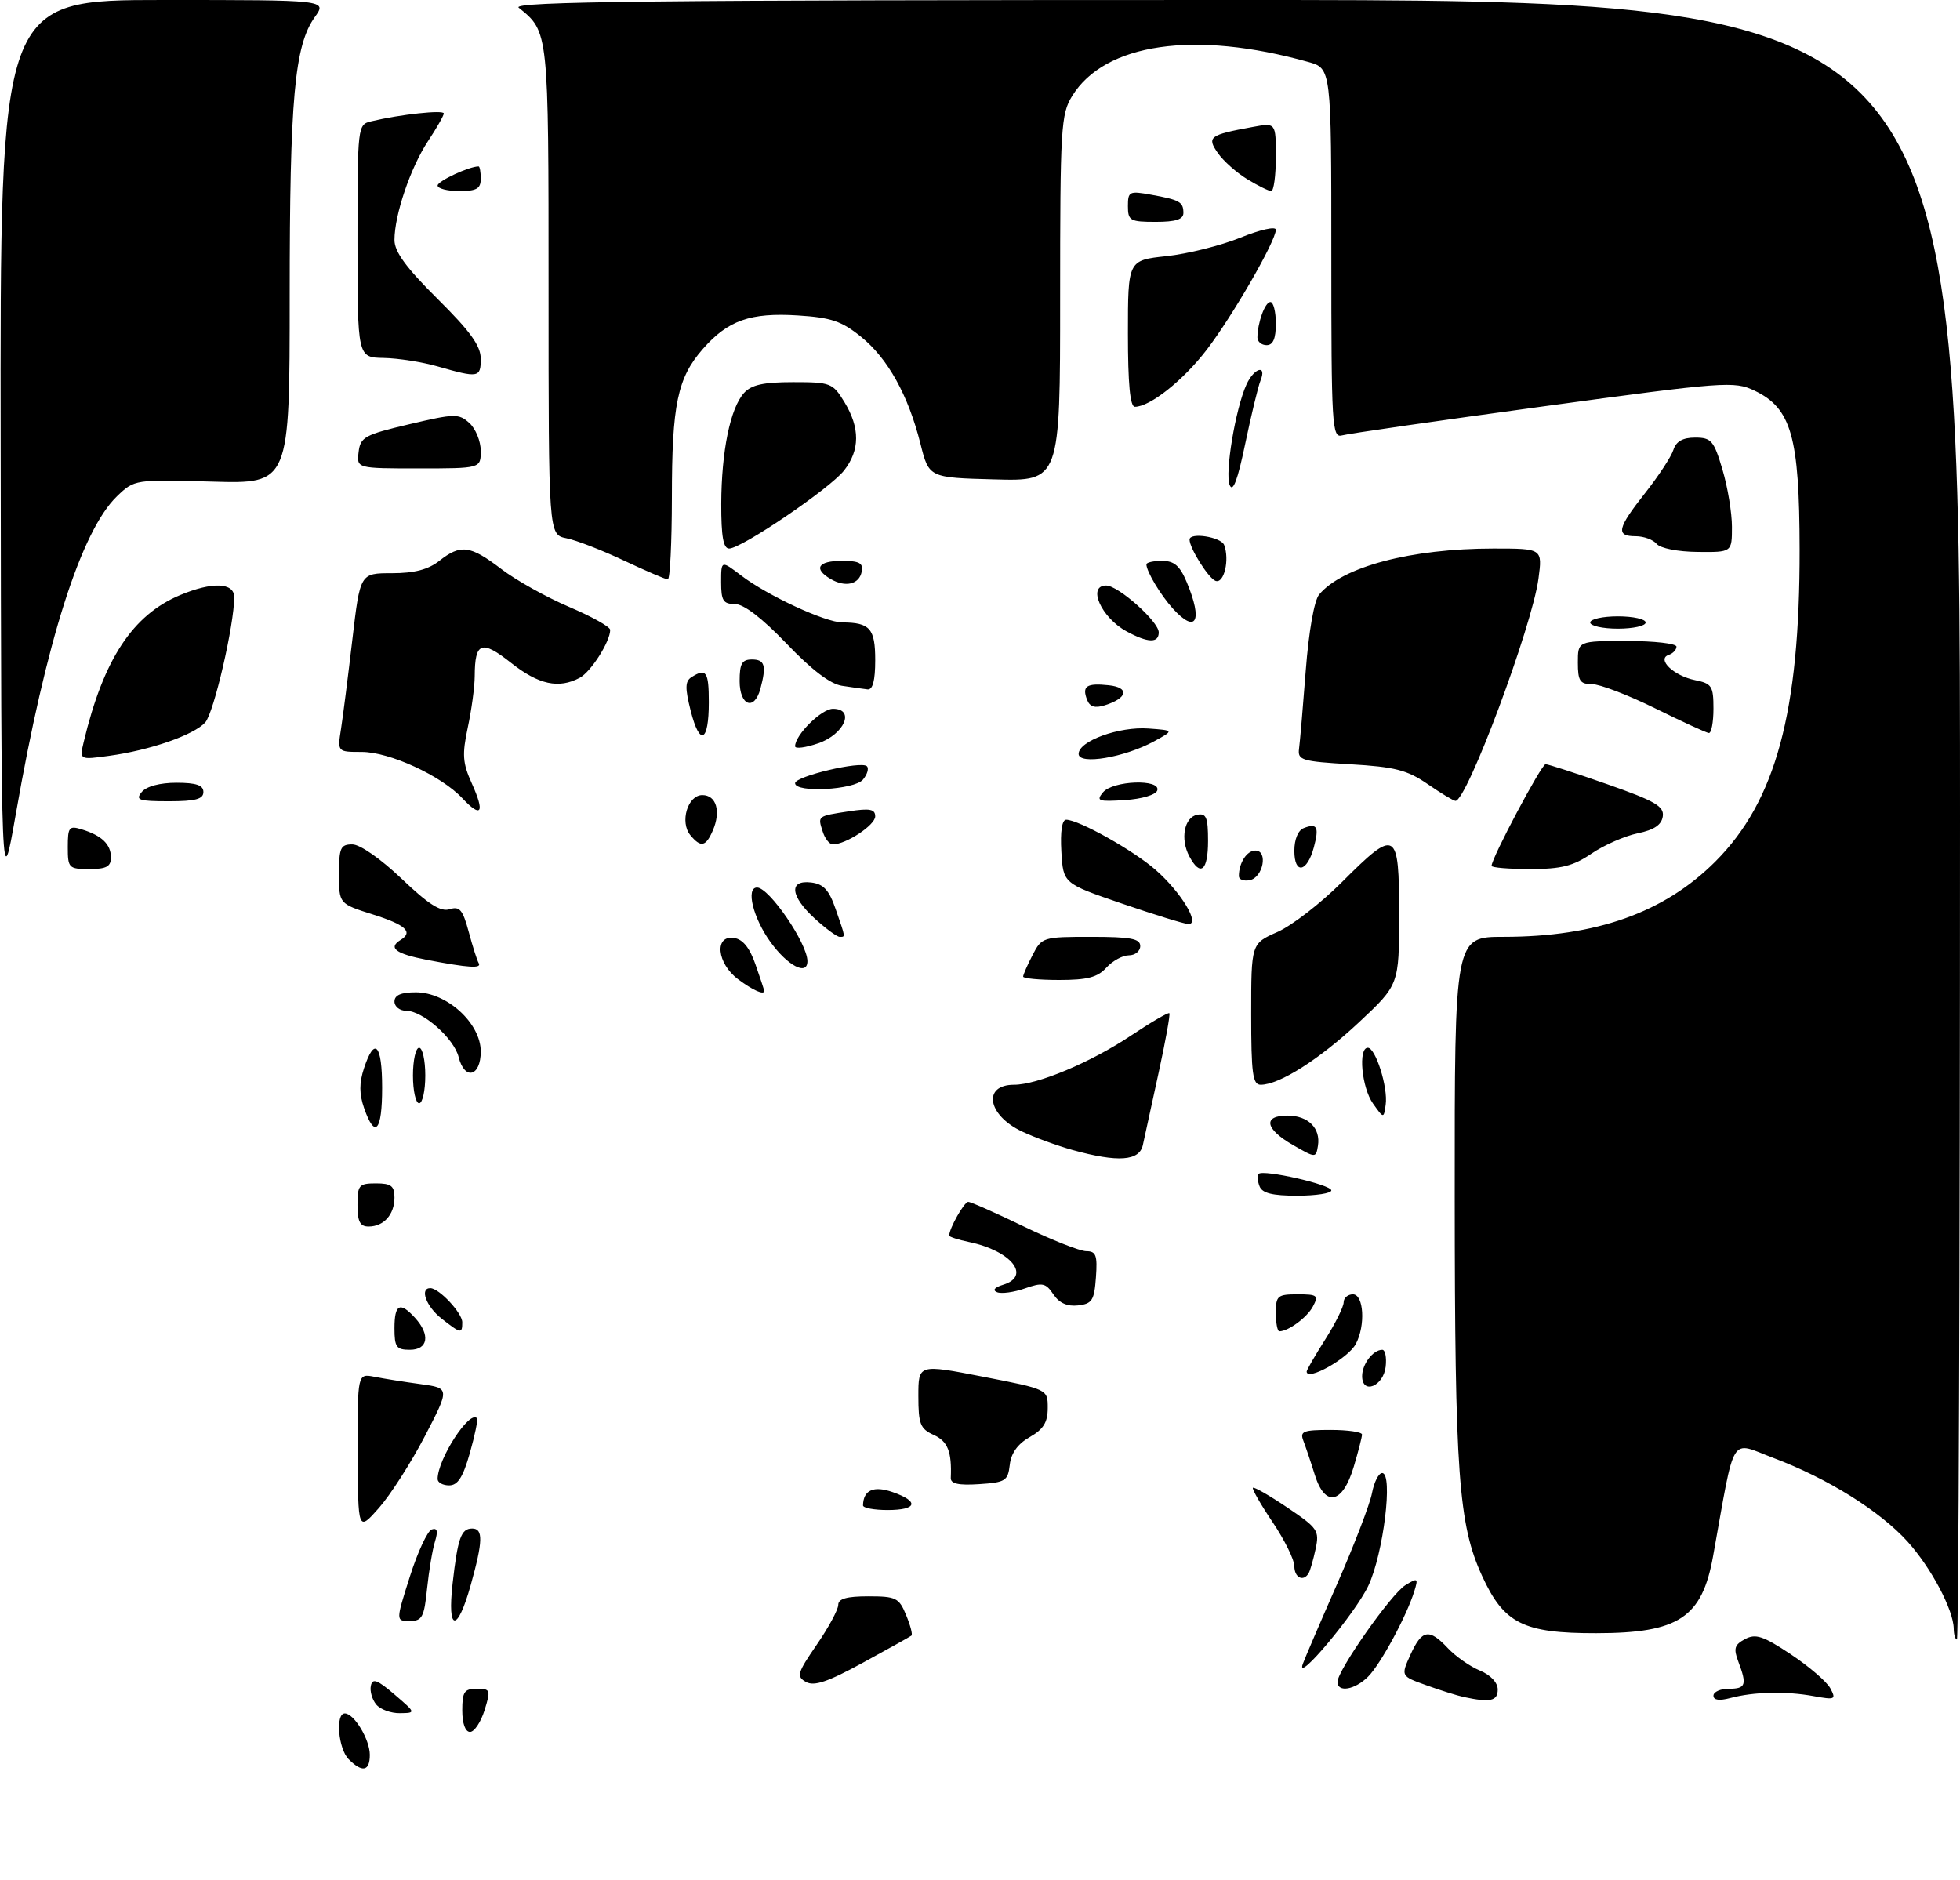 <?xml version="1.0" encoding="UTF-8" standalone="no"?>
<!DOCTYPE svg PUBLIC "-//W3C//DTD SVG 1.1//EN" "http://www.w3.org/Graphics/SVG/1.1/DTD/svg11.dtd" >
<svg xmlns="http://www.w3.org/2000/svg" xmlns:xlink="http://www.w3.org/1999/xlink" version="1.1" viewBox="0 0 318 305">
 <g >
 <path fill="currentColor"
d=" M 56.57 285.43 C 54.88 283.73 54.39 278.00 55.94 278.00 C 57.45 278.00 60.00 282.23 60.00 284.72 C 60.00 287.38 58.78 287.64 56.57 285.43 Z  M 75.00 277.50 C 75.00 274.49 75.33 274.00 77.35 274.00 C 79.58 274.00 79.64 274.18 78.61 277.50 C 78.00 279.43 76.95 281.00 76.26 281.00 C 75.49 281.00 75.00 279.64 75.00 277.50 Z  M 61.04 276.55 C 60.38 275.75 59.98 274.38 60.17 273.51 C 60.43 272.24 61.20 272.52 64.00 274.92 C 67.50 277.92 67.50 277.92 64.87 277.96 C 63.43 277.98 61.70 277.35 61.04 276.55 Z  M 237.50 275.34 C 236.40 275.10 233.65 274.24 231.39 273.42 C 227.27 271.94 227.27 271.94 228.84 268.47 C 230.70 264.37 231.87 264.17 234.92 267.42 C 236.17 268.75 238.50 270.38 240.10 271.04 C 241.84 271.76 243.00 272.99 243.00 274.12 C 243.00 275.99 241.79 276.26 237.50 275.34 Z  M 278.00 275.12 C 278.00 274.50 279.12 274.00 280.50 274.00 C 283.25 274.00 283.47 273.37 282.03 269.58 C 281.23 267.46 281.41 266.85 283.12 265.94 C 284.84 265.02 286.06 265.42 290.54 268.40 C 293.49 270.36 296.38 272.84 296.96 273.92 C 297.93 275.74 297.75 275.83 294.25 275.19 C 289.77 274.37 284.52 274.49 280.75 275.50 C 278.95 275.98 278.00 275.85 278.00 275.12 Z  M 130.76 272.89 C 129.19 272.00 129.35 271.45 132.51 266.85 C 134.43 264.06 136.00 261.15 136.00 260.39 C 136.00 259.39 137.38 259.00 140.88 259.00 C 145.37 259.00 145.86 259.24 147.01 262.03 C 147.70 263.70 148.10 265.20 147.88 265.37 C 147.67 265.54 144.12 267.52 140.00 269.77 C 134.29 272.89 132.09 273.63 130.76 272.89 Z  M 217.00 272.88 C 217.00 271.01 225.72 258.59 228.02 257.19 C 230.03 255.96 230.13 256.03 229.46 258.19 C 228.20 262.23 224.00 270.00 221.97 272.03 C 219.82 274.18 217.00 274.66 217.00 272.88 Z  M 211.36 270.00 C 211.65 269.18 214.16 263.32 216.94 257.00 C 219.71 250.68 222.26 244.04 222.60 242.25 C 222.94 240.46 223.68 239.00 224.25 239.00 C 226.06 239.00 224.45 252.12 222.00 257.30 C 219.89 261.76 210.20 273.33 211.36 270.00 Z  M 316.98 264.25 C 316.94 261.19 313.32 254.36 309.49 250.12 C 305.00 245.15 296.52 239.86 287.76 236.56 C 280.56 233.85 281.60 232.15 277.94 252.48 C 276.15 262.47 272.36 264.97 259.00 264.98 C 247.14 265.00 244.00 263.42 240.46 255.69 C 236.63 247.34 236.04 239.13 236.02 194.25 C 236.00 152.00 236.00 152.00 243.95 152.00 C 258.97 152.00 270.02 148.07 278.30 139.79 C 288.12 129.97 292.02 115.54 291.98 89.12 C 291.95 70.83 290.64 66.23 284.66 63.38 C 281.37 61.81 279.86 61.92 250.36 65.94 C 233.39 68.25 218.71 70.36 217.75 70.64 C 216.11 71.10 216.00 69.23 216.00 41.11 C 216.00 11.09 216.00 11.09 212.25 10.05 C 193.82 4.89 179.25 7.00 173.95 15.58 C 172.13 18.52 172.00 20.73 172.00 48.40 C 172.00 78.07 172.00 78.07 161.36 77.78 C 150.72 77.50 150.72 77.50 149.34 72.00 C 147.36 64.12 144.06 58.17 139.71 54.65 C 136.56 52.10 134.84 51.52 129.45 51.18 C 121.76 50.69 118.11 51.97 114.05 56.60 C 109.91 61.31 109.01 65.62 109.01 80.75 C 109.00 88.04 108.71 94.00 108.35 94.00 C 107.99 94.00 104.79 92.63 101.25 90.96 C 97.71 89.28 93.50 87.65 91.90 87.33 C 89.00 86.75 89.00 86.75 89.00 47.10 C 89.00 4.89 89.03 5.19 84.16 1.25 C 82.92 0.25 106.00 -0.00 200.31 -0.00 C 318.00 0.00 318.00 0.00 318.00 133.00 C 318.00 206.15 317.77 266.00 317.50 266.00 C 317.23 266.00 316.99 265.21 316.98 264.25 Z  M 66.50 255.79 C 67.76 251.82 69.36 248.38 70.05 248.15 C 70.95 247.85 71.09 248.41 70.57 250.12 C 70.16 251.43 69.59 254.86 69.29 257.75 C 68.82 262.38 68.49 263.00 66.48 263.00 C 64.21 263.00 64.21 263.00 66.50 255.79 Z  M 73.43 256.93 C 74.27 249.53 74.81 248.00 76.61 248.00 C 78.42 248.00 78.36 250.07 76.37 257.18 C 74.20 264.93 72.54 264.79 73.43 256.93 Z  M 210.00 254.10 C 210.00 253.06 208.41 249.84 206.47 246.96 C 204.53 244.08 203.10 241.57 203.28 241.39 C 203.46 241.21 205.98 242.65 208.87 244.60 C 213.81 247.93 214.09 248.33 213.45 251.32 C 213.07 253.07 212.57 254.84 212.32 255.25 C 211.47 256.70 210.00 255.98 210.00 254.10 Z  M 58.04 235.67 C 58.00 222.84 58.00 222.84 60.75 223.38 C 62.26 223.68 65.63 224.22 68.24 224.57 C 72.98 225.22 72.98 225.22 68.93 233.02 C 66.70 237.30 63.35 242.54 61.48 244.66 C 58.08 248.50 58.08 248.50 58.04 235.67 Z  M 140.02 244.25 C 140.07 241.76 141.73 241.01 144.82 242.09 C 149.20 243.61 148.81 245.00 144.00 245.00 C 141.80 245.00 140.01 244.66 140.02 244.25 Z  M 213.32 239.29 C 212.67 237.20 211.83 234.71 211.46 233.75 C 210.87 232.22 211.44 232.00 215.89 232.00 C 218.70 232.00 220.99 232.34 220.98 232.75 C 220.98 233.16 220.37 235.53 219.63 238.00 C 217.83 244.03 214.98 244.61 213.32 239.29 Z  M 71.00 239.97 C 71.00 236.74 76.19 228.72 77.39 230.11 C 77.57 230.32 77.05 232.86 76.23 235.75 C 75.12 239.68 74.27 241.00 72.87 241.00 C 71.84 241.00 71.00 240.54 71.00 239.97 Z  M 154.26 239.80 C 154.44 235.53 153.78 233.86 151.50 232.82 C 149.30 231.82 149.00 231.05 149.00 226.50 C 149.00 221.33 149.00 221.33 159.50 223.37 C 170.00 225.41 170.00 225.41 169.99 228.45 C 169.99 230.77 169.29 231.90 167.07 233.16 C 165.12 234.27 164.04 235.77 163.83 237.66 C 163.53 240.27 163.13 240.52 158.85 240.80 C 155.53 241.02 154.22 240.73 154.26 239.80 Z  M 221.00 223.27 C 221.00 221.32 222.77 219.00 224.27 219.00 C 224.74 219.00 224.99 220.23 224.82 221.74 C 224.45 224.94 221.00 226.32 221.00 223.27 Z  M 212.00 222.53 C 212.00 222.28 213.35 219.94 215.00 217.34 C 216.65 214.74 218.00 212.02 218.00 211.30 C 218.00 210.59 218.68 210.00 219.50 210.00 C 221.27 210.00 221.57 215.07 219.97 218.06 C 218.72 220.40 212.00 224.17 212.00 222.53 Z  M 64.00 215.50 C 64.00 211.58 64.90 211.13 67.35 213.83 C 69.85 216.59 69.45 219.00 66.50 219.00 C 64.31 219.00 64.00 218.57 64.00 215.50 Z  M 71.63 213.93 C 69.14 211.97 68.05 209.00 69.81 209.00 C 71.23 209.00 75.00 213.02 75.00 214.54 C 75.00 216.44 74.77 216.39 71.63 213.93 Z  M 207.00 213.00 C 207.00 210.23 207.27 210.00 210.54 210.00 C 213.75 210.00 213.97 210.18 213.01 211.98 C 212.06 213.76 209.02 216.00 207.57 216.00 C 207.25 216.00 207.00 214.65 207.00 213.00 Z  M 170.91 210.01 C 169.66 208.15 169.13 208.04 166.27 209.05 C 164.50 209.67 162.47 209.95 161.77 209.66 C 160.98 209.33 161.35 208.88 162.75 208.45 C 167.35 207.05 164.10 202.95 157.25 201.52 C 155.46 201.15 154.00 200.67 154.00 200.47 C 154.00 199.32 156.44 195.00 157.09 195.00 C 157.51 195.00 161.57 196.80 166.12 199.00 C 170.67 201.20 175.23 203.00 176.25 203.00 C 177.82 203.00 178.07 203.66 177.81 207.25 C 177.54 210.98 177.19 211.54 174.91 211.80 C 173.16 212.00 171.85 211.42 170.91 210.01 Z  M 58.00 195.50 C 58.00 192.28 58.24 192.00 61.00 192.00 C 63.46 192.00 64.00 192.41 64.00 194.30 C 64.00 197.06 62.26 199.00 59.80 199.00 C 58.41 199.00 58.00 198.20 58.00 195.50 Z  M 204.35 192.46 C 204.02 191.61 203.96 190.71 204.21 190.46 C 204.97 189.70 216.00 192.21 216.00 193.14 C 216.00 193.61 213.51 194.00 210.47 194.00 C 206.41 194.00 204.78 193.59 204.35 192.46 Z  M 174.00 186.58 C 171.53 185.89 167.83 184.54 165.79 183.57 C 160.20 180.92 159.38 176.00 164.52 176.00 C 168.33 176.00 176.97 172.37 183.45 168.05 C 186.73 165.86 189.55 164.22 189.72 164.39 C 189.89 164.56 189.10 168.93 187.97 174.10 C 186.83 179.27 185.69 184.51 185.43 185.75 C 184.88 188.38 181.42 188.63 174.00 186.58 Z  M 209.75 185.76 C 205.25 183.18 204.85 181.00 208.88 181.00 C 212.23 181.00 214.29 183.04 213.83 185.90 C 213.50 187.90 213.47 187.90 209.75 185.76 Z  M 59.08 179.81 C 58.27 177.49 58.27 175.71 59.06 173.31 C 60.78 168.10 62.00 169.42 62.00 176.50 C 62.00 183.55 60.84 184.86 59.08 179.81 Z  M 222.75 179.03 C 220.92 176.44 220.33 170.00 221.92 170.00 C 223.19 170.00 225.22 176.45 224.82 179.23 C 224.50 181.50 224.50 181.50 222.75 179.03 Z  M 67.00 174.50 C 67.00 172.03 67.45 170.00 68.00 170.00 C 68.55 170.00 69.00 172.03 69.00 174.50 C 69.00 176.97 68.55 179.00 68.00 179.00 C 67.45 179.00 67.00 176.97 67.00 174.50 Z  M 203.00 164.55 C 203.00 153.09 203.00 153.09 207.26 151.21 C 209.60 150.18 214.29 146.55 217.68 143.16 C 226.54 134.30 227.00 134.56 227.00 148.39 C 227.00 159.77 227.00 159.77 220.47 165.88 C 214.05 171.89 207.57 176.00 204.54 176.00 C 203.24 176.00 203.00 174.19 203.00 164.55 Z  M 74.41 171.50 C 73.65 168.47 68.59 164.00 65.92 164.00 C 64.87 164.00 64.00 163.32 64.00 162.50 C 64.00 161.46 65.05 161.00 67.47 161.00 C 72.50 161.00 78.00 166.02 78.00 170.60 C 78.00 174.69 75.37 175.34 74.41 171.50 Z  M 119.75 158.88 C 116.30 156.31 115.85 151.69 119.10 152.18 C 120.53 152.40 121.64 153.78 122.58 156.50 C 123.35 158.70 123.98 160.61 123.98 160.75 C 124.03 161.51 122.17 160.69 119.75 158.88 Z  M 166.00 158.45 C 166.00 158.15 166.69 156.57 167.53 154.95 C 169.02 152.06 169.21 152.00 177.03 152.00 C 183.45 152.00 185.00 152.29 185.00 153.50 C 185.00 154.32 184.17 155.00 183.15 155.00 C 182.14 155.00 180.50 155.90 179.50 157.00 C 178.08 158.57 176.42 159.00 171.85 159.00 C 168.63 159.00 166.00 158.75 166.00 158.45 Z  M 69.25 155.73 C 64.18 154.75 62.91 153.79 65.00 152.50 C 67.09 151.21 65.82 150.05 60.50 148.37 C 55.00 146.63 55.00 146.63 55.00 141.82 C 55.00 137.55 55.25 137.00 57.16 137.00 C 58.41 137.00 61.76 139.33 65.16 142.57 C 69.52 146.73 71.49 147.98 72.95 147.52 C 74.58 147.00 75.08 147.60 76.05 151.20 C 76.68 153.56 77.41 155.84 77.66 156.25 C 78.22 157.17 76.07 157.04 69.25 155.73 Z  M 125.01 152.85 C 122.19 148.96 120.97 144.00 122.83 144.00 C 124.80 144.00 131.00 153.07 131.00 155.95 C 131.00 158.37 127.80 156.71 125.01 152.85 Z  M 132.22 149.06 C 128.21 145.39 127.93 142.74 131.60 143.18 C 133.62 143.43 134.51 144.39 135.58 147.50 C 137.23 152.25 137.19 152.00 136.22 152.00 C 135.80 152.00 134.00 150.68 132.22 149.06 Z  M 182.00 146.59 C 172.50 143.34 172.50 143.34 172.20 138.17 C 172.01 134.93 172.30 133.00 172.98 133.00 C 175.02 133.00 183.92 137.99 187.51 141.15 C 191.67 144.80 194.82 150.05 192.78 149.92 C 192.07 149.88 187.22 148.38 182.00 146.59 Z  M 0.11 72.75 C 0.00 0.00 0.00 0.00 26.53 0.00 C 53.06 0.00 53.06 0.00 51.09 2.75 C 47.78 7.36 47.00 15.97 47.00 47.93 C 47.00 78.50 47.00 78.50 34.41 78.14 C 21.89 77.79 21.82 77.80 19.01 80.49 C 13.18 86.07 7.47 103.99 2.56 132.11 C 0.21 145.50 0.21 145.50 0.11 72.75 Z  M 201.00 142.16 C 201.00 140.00 202.29 138.00 203.68 138.00 C 205.78 138.00 204.93 142.40 202.75 142.81 C 201.79 143.00 201.00 142.70 201.00 142.16 Z  M 11.00 137.43 C 11.00 134.20 11.21 133.93 13.25 134.56 C 16.51 135.55 18.00 136.99 18.00 139.12 C 18.00 140.60 17.26 141.00 14.50 141.00 C 11.15 141.00 11.00 140.84 11.00 137.43 Z  M 192.97 138.95 C 191.46 136.13 192.13 132.59 194.25 132.19 C 195.71 131.91 196.00 132.61 196.00 136.43 C 196.00 141.29 194.77 142.31 192.97 138.95 Z  M 210.00 138.05 C 210.00 136.17 210.61 134.70 211.54 134.35 C 213.71 133.51 214.05 134.17 213.16 137.49 C 212.07 141.55 210.00 141.93 210.00 138.05 Z  M 242.00 140.48 C 242.00 139.23 250.09 124.00 250.76 123.99 C 251.17 123.99 255.68 125.45 260.78 127.24 C 268.55 129.97 270.02 130.82 269.78 132.46 C 269.58 133.84 268.37 134.65 265.71 135.20 C 263.62 135.63 260.25 137.11 258.22 138.49 C 255.26 140.51 253.31 141.00 248.27 141.00 C 244.82 141.00 242.00 140.77 242.00 140.48 Z  M 112.01 135.51 C 110.26 133.40 111.56 129.00 113.95 129.00 C 116.22 129.00 117.00 131.63 115.65 134.75 C 114.51 137.38 113.70 137.55 112.01 135.51 Z  M 133.48 134.92 C 132.66 132.36 132.58 132.42 137.75 131.63 C 141.14 131.11 142.00 131.28 142.00 132.46 C 142.00 133.87 137.25 137.00 135.12 137.00 C 134.58 137.00 133.84 136.07 133.48 134.92 Z  M 75.00 129.50 C 71.56 125.84 63.20 122.00 58.68 122.00 C 54.74 122.00 54.74 122.00 55.33 118.25 C 55.65 116.19 56.48 109.66 57.17 103.75 C 58.43 93.00 58.43 93.00 63.58 93.00 C 67.22 93.00 69.48 92.41 71.27 91.00 C 74.75 88.26 76.28 88.47 81.33 92.32 C 83.72 94.15 88.68 96.91 92.34 98.47 C 96.00 100.03 99.00 101.70 99.00 102.20 C 99.00 104.10 95.89 108.99 94.06 109.97 C 90.65 111.79 87.38 111.08 82.92 107.55 C 78.13 103.76 77.04 104.16 77.02 109.70 C 77.01 111.46 76.50 115.22 75.89 118.05 C 74.96 122.43 75.05 123.79 76.55 127.11 C 78.71 131.90 78.11 132.81 75.00 129.50 Z  M 23.00 128.50 C 23.76 127.58 25.95 127.00 28.62 127.00 C 31.85 127.00 33.00 127.40 33.00 128.50 C 33.00 129.66 31.71 130.00 27.38 130.00 C 22.49 130.00 21.92 129.80 23.00 128.50 Z  M 178.95 128.56 C 180.55 126.63 188.38 126.35 187.76 128.25 C 187.52 128.96 185.24 129.64 182.50 129.81 C 178.20 130.09 177.80 129.95 178.95 128.56 Z  M 231.59 127.19 C 228.30 124.93 226.28 124.42 219.09 124.00 C 211.22 123.54 210.52 123.33 210.76 121.50 C 210.91 120.40 211.40 114.68 211.85 108.80 C 212.34 102.45 213.22 97.43 214.02 96.47 C 217.78 91.95 228.94 89.00 242.31 89.00 C 250.26 89.00 250.26 89.00 249.61 93.88 C 248.58 101.63 237.94 130.11 236.13 129.94 C 235.78 129.91 233.74 128.67 231.59 127.19 Z  M 129.00 127.07 C 129.00 125.95 139.74 123.41 140.65 124.32 C 141.00 124.67 140.72 125.64 140.02 126.48 C 138.63 128.16 129.00 128.68 129.00 127.07 Z  M 175.00 122.32 C 175.00 120.23 181.56 117.85 186.34 118.20 C 190.50 118.50 190.50 118.50 187.24 120.28 C 182.42 122.91 175.00 124.15 175.00 122.32 Z  M 13.58 120.39 C 16.78 106.98 21.51 99.77 29.25 96.54 C 34.44 94.37 38.00 94.51 38.00 96.89 C 38.00 101.40 34.70 115.65 33.30 117.21 C 31.46 119.25 24.33 121.73 17.69 122.63 C 12.89 123.29 12.89 123.29 13.58 120.39 Z  M 129.00 121.08 C 129.00 119.24 133.29 115.00 135.14 115.00 C 138.78 115.00 137.02 119.13 132.75 120.60 C 130.69 121.31 129.00 121.53 129.00 121.08 Z  M 112.06 115.33 C 111.12 111.61 111.15 110.52 112.20 109.86 C 114.58 108.35 115.00 108.96 115.00 113.94 C 115.00 120.45 113.53 121.14 112.06 115.33 Z  M 268.55 114.93 C 264.17 112.77 259.56 111.00 258.30 111.00 C 256.34 111.00 256.00 110.48 256.00 107.50 C 256.00 104.00 256.00 104.00 264.00 104.00 C 268.40 104.00 272.00 104.41 272.00 104.92 C 272.00 105.42 271.44 106.02 270.75 106.25 C 268.72 106.94 271.56 109.66 275.02 110.35 C 277.73 110.90 278.00 111.31 278.00 114.97 C 278.00 117.19 277.66 118.97 277.25 118.93 C 276.84 118.89 272.92 117.09 268.55 114.93 Z  M 176.37 113.53 C 175.52 111.32 176.29 110.80 179.88 111.18 C 183.30 111.54 182.96 113.27 179.25 114.43 C 177.64 114.94 176.81 114.68 176.37 113.53 Z  M 120.00 110.50 C 120.00 107.67 120.38 107.00 122.00 107.00 C 124.09 107.00 124.38 107.99 123.37 111.75 C 122.39 115.40 120.00 114.51 120.00 110.50 Z  M 136.62 111.27 C 134.71 110.99 131.69 108.69 127.61 104.42 C 123.64 100.28 120.67 98.00 119.23 98.00 C 117.34 98.00 117.00 97.46 117.00 94.45 C 117.00 90.90 117.00 90.90 120.26 93.38 C 124.50 96.62 133.90 100.98 136.67 100.99 C 141.15 101.01 142.00 101.98 142.00 107.11 C 142.00 110.43 141.60 111.95 140.75 111.85 C 140.06 111.77 138.21 111.51 136.62 111.27 Z  M 182.78 102.44 C 178.67 100.21 176.35 95.00 179.47 95.00 C 181.43 95.00 188.00 100.85 188.00 102.60 C 188.00 104.38 186.24 104.32 182.78 102.44 Z  M 258.00 101.00 C 258.00 100.45 260.02 100.00 262.50 100.00 C 264.98 100.00 267.00 100.45 267.00 101.00 C 267.00 101.55 264.98 102.00 262.50 102.00 C 260.02 102.00 258.00 101.55 258.00 101.00 Z  M 190.30 98.75 C 188.31 96.56 186.00 92.71 186.00 91.57 C 186.00 91.25 187.15 91.00 188.55 91.00 C 190.52 91.00 191.43 91.80 192.55 94.47 C 195.19 100.79 194.08 102.90 190.30 98.75 Z  M 134.75 93.93 C 131.93 92.27 132.72 91.00 136.57 91.00 C 139.43 91.00 140.08 91.35 139.81 92.74 C 139.41 94.82 137.16 95.35 134.75 93.93 Z  M 197.23 94.25 C 196.10 93.87 193.00 88.96 193.00 87.55 C 193.00 86.32 198.10 87.11 198.61 88.42 C 199.52 90.81 198.60 94.72 197.23 94.25 Z  M 268.79 88.25 C 268.22 87.56 266.69 87.00 265.38 87.00 C 262.10 87.00 262.38 85.73 266.94 79.96 C 269.10 77.22 271.15 74.09 271.50 72.99 C 271.94 71.61 273.02 71.00 275.03 71.00 C 277.65 71.00 278.07 71.49 279.46 76.18 C 280.31 79.03 281.00 83.22 281.00 85.48 C 281.00 89.61 281.00 89.61 275.42 89.55 C 272.23 89.52 269.39 88.96 268.79 88.25 Z  M 117.02 81.75 C 117.05 73.21 118.48 66.23 120.71 63.76 C 121.92 62.43 123.86 62.00 128.67 62.00 C 134.77 62.00 135.11 62.13 137.01 65.25 C 139.55 69.42 139.53 73.06 136.94 76.34 C 134.64 79.27 120.31 89.00 118.30 89.00 C 117.35 89.00 117.01 87.03 117.02 81.75 Z  M 199.51 78.71 C 198.70 76.79 200.45 66.31 202.23 62.39 C 203.47 59.67 205.59 59.07 204.51 61.75 C 204.12 62.71 203.01 67.33 202.03 72.00 C 200.81 77.88 200.03 79.95 199.51 78.71 Z  M 58.18 73.35 C 58.47 70.91 59.16 70.54 66.41 68.83 C 73.80 67.09 74.43 67.08 76.16 68.64 C 77.17 69.56 78.00 71.59 78.00 73.15 C 78.00 76.00 78.00 76.00 67.93 76.00 C 57.87 76.00 57.87 76.00 58.18 73.35 Z  M 183.00 54.12 C 183.00 42.23 183.00 42.23 189.25 41.56 C 192.69 41.19 198.09 39.84 201.25 38.56 C 204.48 37.25 207.00 36.69 207.00 37.28 C 207.00 39.09 199.99 51.25 195.79 56.74 C 191.97 61.72 186.58 66.00 184.13 66.00 C 183.35 66.00 183.00 62.30 183.00 54.12 Z  M 71.00 59.45 C 68.53 58.74 64.59 58.12 62.25 58.08 C 58.00 58.00 58.00 58.00 58.00 39.11 C 58.00 20.34 58.02 20.21 60.25 19.68 C 64.93 18.56 72.00 17.80 72.00 18.41 C 72.00 18.76 70.84 20.79 69.43 22.92 C 66.60 27.20 64.00 34.87 64.00 38.94 C 64.00 40.85 65.88 43.42 71.00 48.50 C 76.32 53.78 78.00 56.11 78.00 58.22 C 78.00 61.29 77.64 61.35 71.00 59.45 Z  M 204.01 54.75 C 204.04 52.30 205.25 49.00 206.12 49.00 C 206.60 49.00 207.00 50.58 207.00 52.50 C 207.00 54.94 206.55 56.00 205.50 56.00 C 204.68 56.00 204.01 55.44 204.01 54.75 Z  M 183.00 33.45 C 183.00 31.06 183.22 30.95 186.75 31.59 C 191.41 32.43 192.00 32.76 192.00 34.56 C 192.00 35.60 190.75 36.00 187.50 36.00 C 183.35 36.00 183.00 35.80 183.00 33.45 Z  M 71.00 30.10 C 71.00 29.38 76.11 27.00 77.65 27.00 C 77.84 27.00 78.00 27.90 78.00 29.00 C 78.00 30.62 77.33 31.00 74.50 31.00 C 72.58 31.00 71.00 30.59 71.00 30.10 Z  M 202.37 29.08 C 200.64 28.03 198.50 26.13 197.61 24.86 C 195.76 22.22 196.19 21.89 203.25 20.60 C 207.00 19.91 207.00 19.91 207.00 25.45 C 207.00 28.50 206.66 31.00 206.25 31.00 C 205.84 30.99 204.09 30.13 202.37 29.08 Z "/>
</g>
</svg>